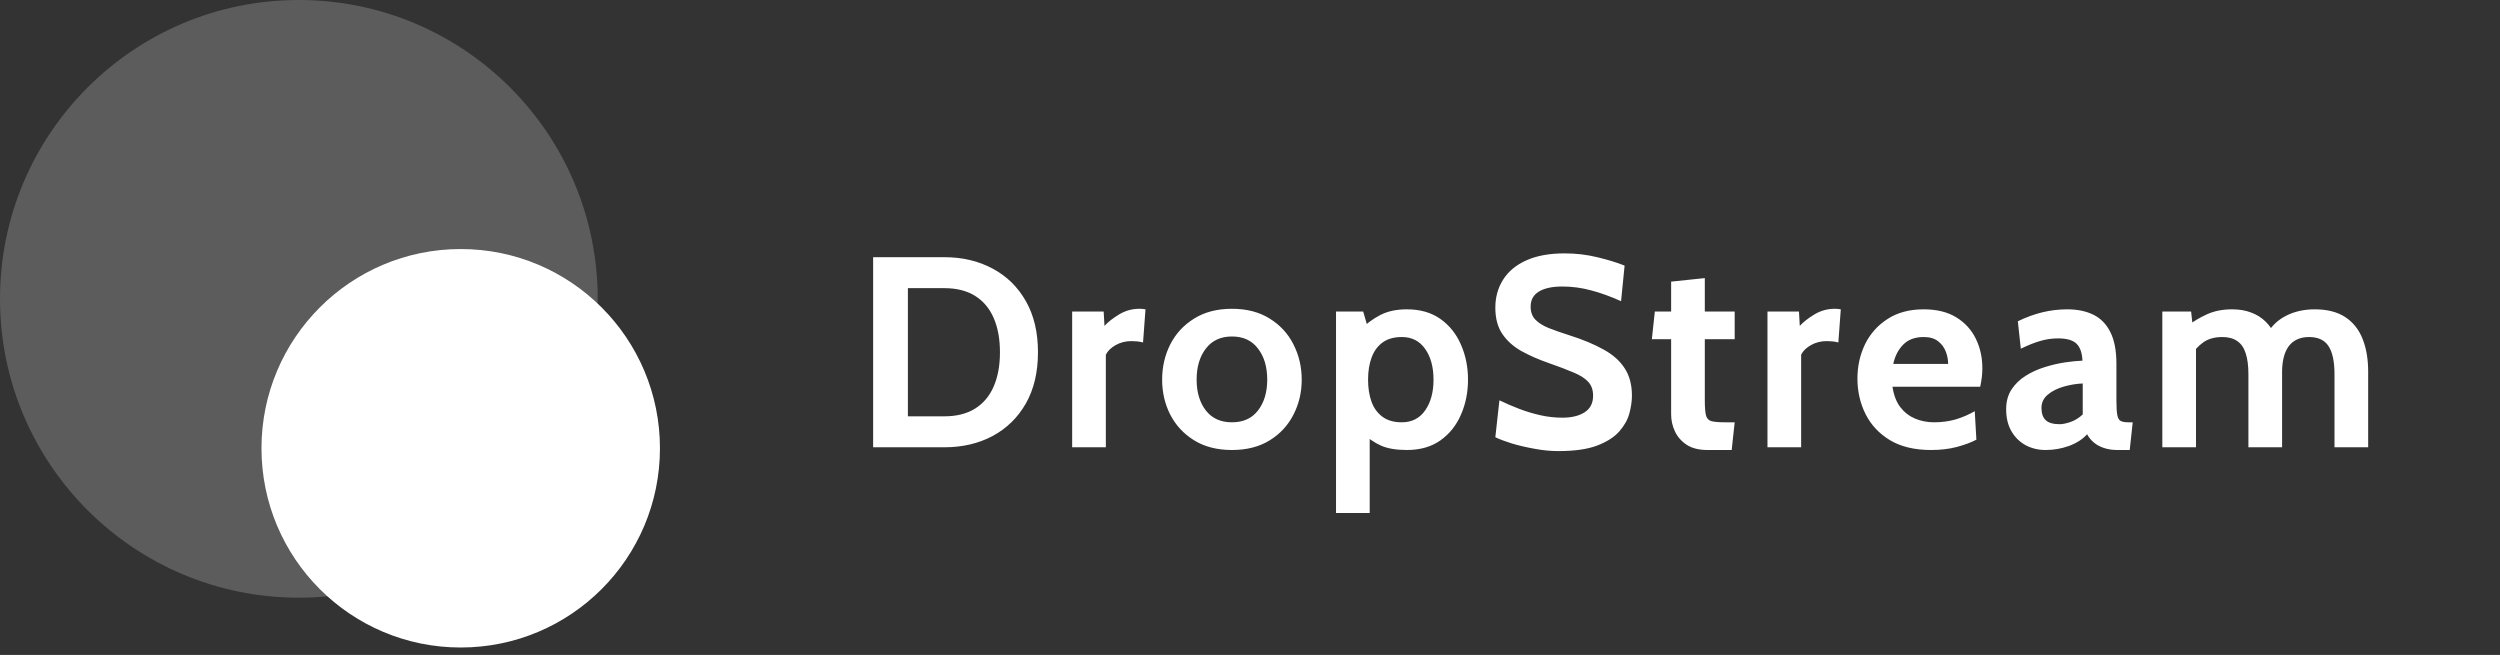 <svg width="313" height="82" viewBox="0 0 313 82" fill="none" xmlns="http://www.w3.org/2000/svg">
<rect x="0" y="0" width="313" height="82" fill="#333333" stroke="none"/>
<path opacity="0.2" d="M37.416 0H37.416C16.752 0 0 16.752 0 37.416V37.416C0 58.081 16.752 74.832 37.416 74.832H37.416C58.081 74.832 74.832 58.081 74.832 37.416V37.416C74.832 16.752 58.081 0 37.416 0Z" fill="white"/>
<path d="M82.626 56.124C82.626 42.348 71.459 31.18 57.682 31.18C43.906 31.18 32.738 42.348 32.738 56.124C32.738 69.9 43.906 81.068 57.682 81.068C71.459 81.068 82.626 69.9 82.626 56.124Z" fill="white"/>
<path d="M109.316 56V32.2H118.224C120.491 32.2 122.508 32.676 124.276 33.628C126.044 34.569 127.433 35.929 128.441 37.708C129.45 39.476 129.954 41.607 129.954 44.1C129.954 46.593 129.45 48.73 128.441 50.509C127.433 52.277 126.044 53.637 124.276 54.589C122.508 55.53 120.491 56 118.224 56H109.316ZM113.668 52.124H118.224C119.766 52.124 121.052 51.801 122.083 51.155C123.115 50.509 123.891 49.585 124.412 48.384C124.934 47.183 125.194 45.755 125.194 44.1C125.194 42.445 124.934 41.017 124.412 39.816C123.891 38.615 123.115 37.691 122.083 37.045C121.052 36.399 119.766 36.076 118.224 36.076H113.668V52.124ZM134.235 56V39H138.179L138.281 40.802C138.712 40.326 139.318 39.85 140.1 39.374C140.882 38.898 141.738 38.66 142.667 38.66C142.939 38.66 143.189 38.683 143.415 38.728L143.109 42.876C142.86 42.808 142.611 42.763 142.361 42.74C142.123 42.717 141.885 42.706 141.647 42.706C140.933 42.706 140.282 42.87 139.692 43.199C139.103 43.528 138.689 43.93 138.451 44.406V56H134.235ZM154.237 56.34C152.39 56.34 150.815 55.938 149.511 55.133C148.208 54.328 147.211 53.257 146.519 51.92C145.839 50.583 145.499 49.121 145.499 47.534C145.499 45.936 145.839 44.463 146.519 43.114C147.211 41.765 148.208 40.689 149.511 39.884C150.815 39.068 152.39 38.66 154.237 38.66C156.085 38.66 157.66 39.068 158.963 39.884C160.267 40.689 161.258 41.765 161.938 43.114C162.63 44.463 162.975 45.936 162.975 47.534C162.975 49.121 162.63 50.583 161.938 51.92C161.258 53.257 160.267 54.328 158.963 55.133C157.66 55.938 156.085 56.34 154.237 56.34ZM154.237 52.872C155.654 52.872 156.742 52.379 157.501 51.393C158.272 50.396 158.657 49.109 158.657 47.534C158.657 45.936 158.272 44.638 157.501 43.641C156.742 42.632 155.654 42.128 154.237 42.128C152.832 42.128 151.744 42.632 150.973 43.641C150.203 44.638 149.817 45.936 149.817 47.534C149.817 49.109 150.203 50.396 150.973 51.393C151.744 52.379 152.832 52.872 154.237 52.872ZM167.27 64.228V39H170.67L171.486 41.822L170.228 41.38C171.01 40.575 171.86 39.935 172.778 39.459C173.696 38.972 174.818 38.728 176.144 38.728C177.81 38.728 179.21 39.13 180.343 39.935C181.476 40.74 182.332 41.811 182.91 43.148C183.499 44.485 183.794 45.947 183.794 47.534C183.794 49.121 183.499 50.583 182.91 51.92C182.332 53.257 181.476 54.328 180.343 55.133C179.21 55.938 177.81 56.34 176.144 56.34C174.818 56.34 173.741 56.159 172.914 55.796C172.087 55.433 171.248 54.855 170.398 54.062L171.486 53.212V64.228H167.27ZM175.498 52.872C176.756 52.872 177.731 52.379 178.422 51.393C179.125 50.396 179.476 49.109 179.476 47.534C179.476 45.947 179.125 44.661 178.422 43.675C177.731 42.689 176.756 42.196 175.498 42.196C174.523 42.196 173.724 42.423 173.101 42.876C172.478 43.329 172.019 43.958 171.724 44.763C171.429 45.556 171.282 46.48 171.282 47.534C171.282 48.588 171.429 49.517 171.724 50.322C172.019 51.115 172.478 51.739 173.101 52.192C173.724 52.645 174.523 52.872 175.498 52.872ZM195.104 56.476C194.14 56.476 193.149 56.38 192.129 56.187C191.109 56.006 190.162 55.785 189.29 55.524C188.417 55.252 187.726 54.991 187.216 54.742L187.726 50.118C188.519 50.503 189.346 50.86 190.208 51.189C191.069 51.518 191.953 51.784 192.86 51.988C193.766 52.192 194.684 52.294 195.614 52.294C196.77 52.294 197.699 52.067 198.402 51.614C199.104 51.161 199.456 50.469 199.456 49.54C199.456 48.826 199.257 48.254 198.861 47.823C198.464 47.381 197.858 46.99 197.042 46.65C196.226 46.299 195.183 45.902 193.914 45.46C192.644 45.018 191.505 44.519 190.497 43.964C189.488 43.397 188.689 42.683 188.1 41.822C187.51 40.961 187.216 39.861 187.216 38.524C187.216 37.209 187.539 36.042 188.185 35.022C188.831 33.991 189.794 33.186 191.075 32.608C192.367 32.019 193.97 31.724 195.886 31.724C197.336 31.724 198.719 31.888 200.034 32.217C201.348 32.534 202.47 32.88 203.4 33.254L202.958 37.708C201.62 37.107 200.362 36.654 199.184 36.348C198.016 36.031 196.826 35.872 195.614 35.872C194.344 35.872 193.364 36.082 192.673 36.501C191.981 36.92 191.636 37.549 191.636 38.388C191.636 39.057 191.828 39.595 192.214 40.003C192.599 40.411 193.149 40.762 193.863 41.057C194.577 41.34 195.432 41.641 196.43 41.958C198.152 42.502 199.597 43.103 200.765 43.76C201.943 44.406 202.827 45.194 203.417 46.123C204.017 47.041 204.318 48.18 204.318 49.54C204.318 50.22 204.21 50.962 203.995 51.767C203.779 52.56 203.354 53.314 202.72 54.028C202.085 54.742 201.156 55.331 199.932 55.796C198.719 56.249 197.11 56.476 195.104 56.476ZM213.782 56.34C212.717 56.34 211.85 56.125 211.181 55.694C210.512 55.252 210.019 54.691 209.702 54.011C209.385 53.331 209.226 52.623 209.226 51.886V42.468H206.812L207.186 39H209.226V35.26L213.442 34.818V39H217.182V42.468H213.442V50.152C213.442 51.013 213.493 51.637 213.595 52.022C213.697 52.396 213.929 52.634 214.292 52.736C214.655 52.827 215.233 52.872 216.026 52.872H217.182L216.808 56.34H213.782ZM221.287 56V39H225.231L225.333 40.802C225.764 40.326 226.37 39.85 227.152 39.374C227.934 38.898 228.79 38.66 229.719 38.66C229.991 38.66 230.241 38.683 230.467 38.728L230.161 42.876C229.912 42.808 229.663 42.763 229.413 42.74C229.175 42.717 228.937 42.706 228.699 42.706C227.985 42.706 227.334 42.87 226.744 43.199C226.155 43.528 225.741 43.93 225.503 44.406V56H221.287ZM241.765 56.34C239.714 56.34 238.003 55.932 236.631 55.116C235.271 54.289 234.251 53.201 233.571 51.852C232.891 50.492 232.551 49.007 232.551 47.398C232.551 45.845 232.869 44.412 233.503 43.097C234.149 41.782 235.09 40.728 236.325 39.935C237.561 39.13 239.068 38.728 240.847 38.728C242.479 38.728 243.839 39.062 244.927 39.731C246.015 40.4 246.831 41.295 247.375 42.417C247.919 43.528 248.191 44.757 248.191 46.106C248.191 46.48 248.169 46.86 248.123 47.245C248.078 47.619 248.01 48.01 247.919 48.418H236.937C237.096 49.472 237.425 50.328 237.923 50.985C238.433 51.631 239.051 52.107 239.776 52.413C240.513 52.719 241.301 52.872 242.139 52.872C243.125 52.872 244.043 52.747 244.893 52.498C245.743 52.237 246.525 51.897 247.239 51.478L247.443 55.048C246.797 55.388 245.993 55.688 245.029 55.949C244.066 56.21 242.978 56.34 241.765 56.34ZM237.039 45.562H243.907C243.907 45.052 243.811 44.542 243.618 44.032C243.426 43.511 243.103 43.074 242.649 42.723C242.207 42.372 241.607 42.196 240.847 42.196C239.759 42.196 238.904 42.513 238.28 43.148C237.657 43.783 237.243 44.587 237.039 45.562ZM256.101 56.34C255.195 56.34 254.367 56.142 253.619 55.745C252.871 55.337 252.276 54.753 251.834 53.994C251.392 53.235 251.171 52.317 251.171 51.24C251.171 50.277 251.392 49.455 251.834 48.775C252.288 48.084 252.877 47.511 253.602 47.058C254.339 46.593 255.132 46.231 255.982 45.97C256.844 45.698 257.688 45.5 258.515 45.375C259.354 45.25 260.091 45.177 260.725 45.154C260.68 44.179 260.431 43.471 259.977 43.029C259.524 42.587 258.753 42.366 257.665 42.366C256.906 42.366 256.164 42.474 255.438 42.689C254.724 42.893 253.914 43.216 253.007 43.658L252.633 40.224C253.653 39.725 254.673 39.351 255.693 39.102C256.725 38.853 257.767 38.728 258.821 38.728C260.091 38.728 261.184 38.955 262.102 39.408C263.02 39.861 263.729 40.592 264.227 41.601C264.726 42.598 264.975 43.919 264.975 45.562V50.152C264.975 51.002 265.015 51.62 265.094 52.005C265.174 52.379 265.321 52.617 265.536 52.719C265.752 52.821 266.063 52.872 266.471 52.872H267.015L266.641 56.34H265.111C264.477 56.34 263.91 56.255 263.411 56.085C262.924 55.926 262.505 55.7 262.153 55.405C261.802 55.11 261.519 54.765 261.303 54.368C260.748 54.991 259.994 55.479 259.042 55.83C258.102 56.17 257.121 56.34 256.101 56.34ZM257.869 53.11C258.243 53.11 258.708 53.014 259.263 52.821C259.819 52.617 260.317 52.305 260.759 51.886V48.01C259.966 48.044 259.173 48.174 258.379 48.401C257.586 48.628 256.923 48.962 256.39 49.404C255.858 49.846 255.591 50.401 255.591 51.07C255.591 51.761 255.773 52.277 256.135 52.617C256.498 52.946 257.076 53.11 257.869 53.11ZM270.723 56V39H274.327L274.599 41.482L273.987 40.734C274.633 40.224 275.404 39.765 276.299 39.357C277.206 38.938 278.26 38.728 279.461 38.728C280.368 38.728 281.167 38.864 281.858 39.136C282.561 39.397 283.161 39.776 283.66 40.275C284.159 40.762 284.561 41.346 284.867 42.026L283.847 41.788C284.391 40.813 285.184 40.06 286.227 39.527C287.281 38.994 288.471 38.728 289.797 38.728C291.361 38.728 292.636 39.051 293.622 39.697C294.608 40.343 295.333 41.255 295.798 42.434C296.263 43.601 296.495 44.973 296.495 46.548V56H292.279V46.854C292.279 45.267 292.03 44.094 291.531 43.335C291.044 42.576 290.228 42.196 289.083 42.196C288.516 42.196 288.018 42.298 287.587 42.502C287.168 42.695 286.816 42.984 286.533 43.369C286.261 43.743 286.057 44.202 285.921 44.746C285.785 45.279 285.717 45.879 285.717 46.548V56H281.501V46.854C281.501 45.8 281.388 44.927 281.161 44.236C280.946 43.545 280.594 43.035 280.107 42.706C279.631 42.366 279.008 42.196 278.237 42.196C277.251 42.196 276.441 42.428 275.806 42.893C275.183 43.346 274.633 43.964 274.157 44.746L274.939 42.468V56H270.723Z" fill="white"/>
</svg>
